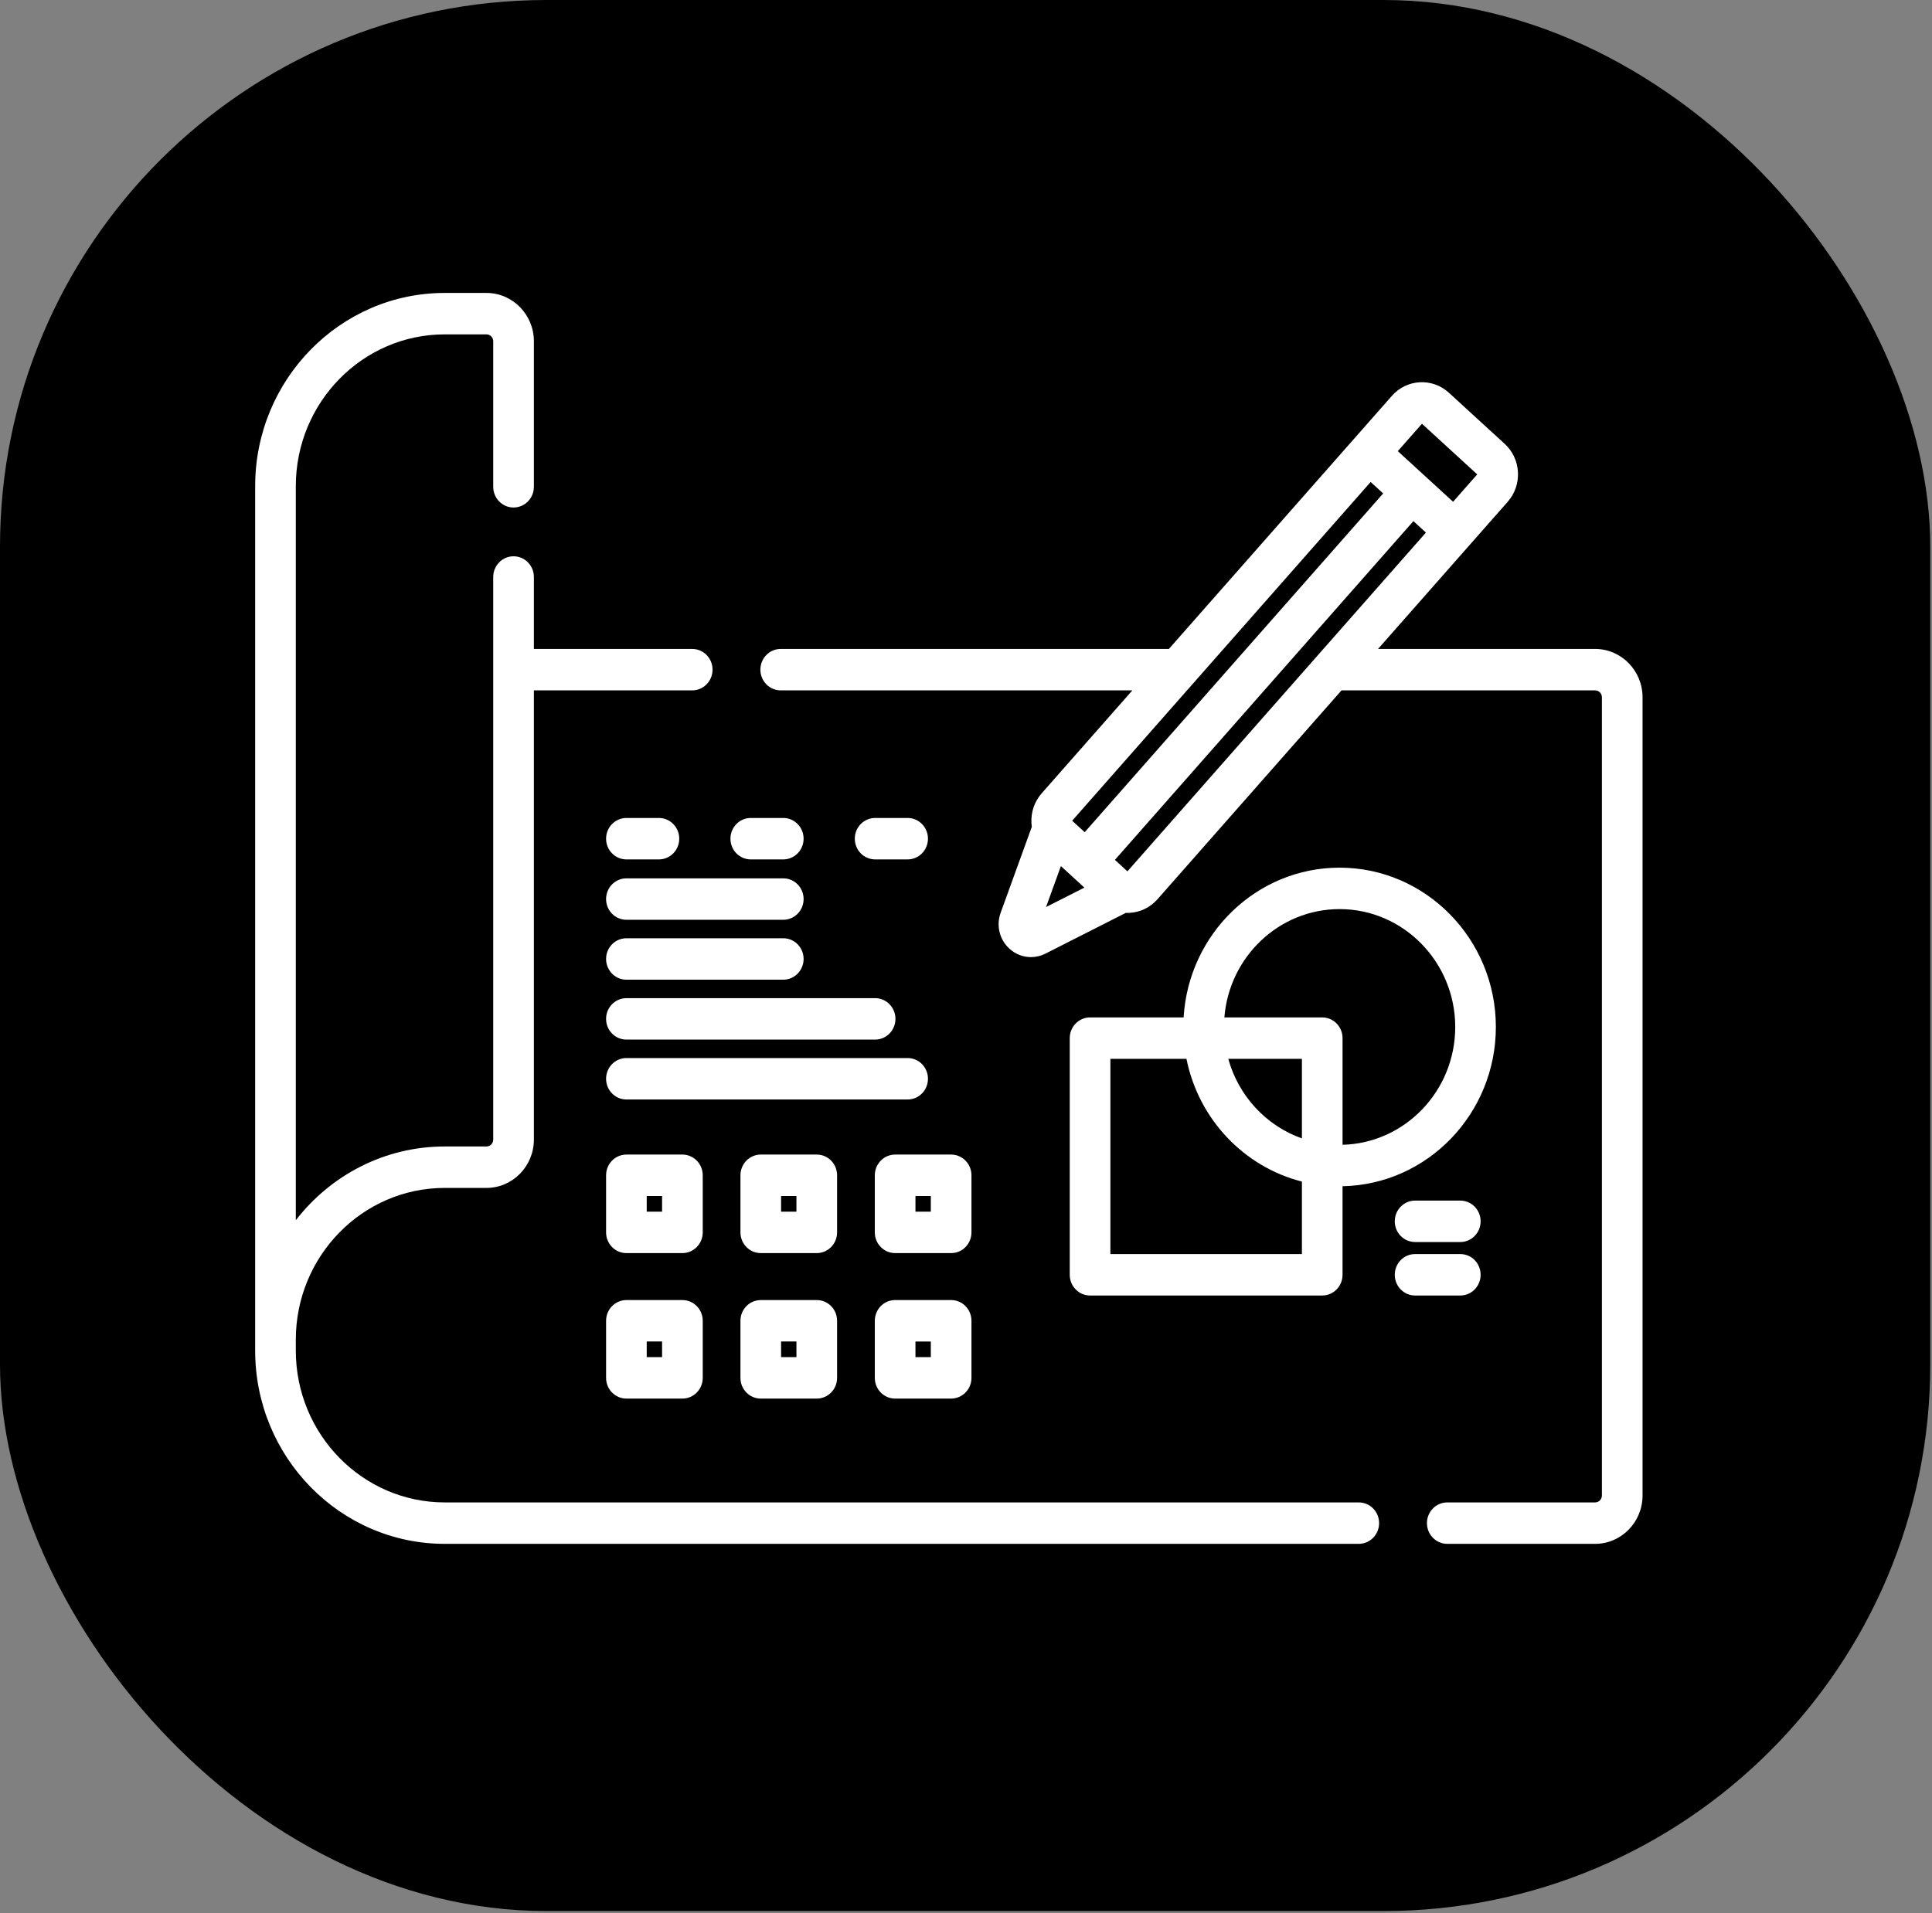 <?xml version="1.0" encoding="UTF-8"?>
<svg width="106px" height="105px" viewBox="0 0 106 105" version="1.1" xmlns="http://www.w3.org/2000/svg" xmlns:xlink="http://www.w3.org/1999/xlink">
    <rect x="0" y="0" width="106" height="105" fill="#808080" stroke="none"/>
    <!-- Generator: Sketch 41.2 (35397) - http://www.bohemiancoding.com/sketch -->
    <title>Group 7</title>
    <desc>Created with Sketch.</desc>
    <defs></defs>
    <g id="Main-Page" stroke="none" stroke-width="1" fill="none" fill-rule="evenodd">
        <g id="Desktop-Copy-8" transform="translate(-150, -1057)">
            <g id="Group-7" transform="translate(150, 1057)">
                <rect id="Rectangle-2" fill="#000000" x="0" y="0" width="105.905" height="104.876" rx="30"></rect>
                <g id="blueprint-(1)" transform="translate(14, 16)" fill="#FFFFFF">
                    <g id="Group">
                        <path d="M73.517,19.613 L61.606,19.613 L68.719,11.539 C69.114,11.09 69.314,10.512 69.283,9.911 C69.251,9.308 68.991,8.755 68.551,8.353 L65.493,5.552 C64.585,4.72 63.183,4.797 62.368,5.722 L50.131,19.613 L28.834,19.613 C28.219,19.613 27.719,20.121 27.719,20.75 C27.719,21.378 28.219,21.887 28.834,21.887 L48.128,21.887 L43.154,27.534 C42.759,27.982 42.559,28.561 42.59,29.162 C42.595,29.233 42.602,29.303 42.611,29.373 L40.902,34.087 C40.648,34.787 40.835,35.562 41.38,36.06 C41.714,36.367 42.136,36.525 42.563,36.525 C42.831,36.525 43.102,36.463 43.355,36.335 L47.772,34.095 C47.8,34.096 47.828,34.099 47.856,34.099 C47.896,34.099 47.936,34.098 47.977,34.096 C48.567,34.063 49.109,33.799 49.505,33.35 L59.603,21.887 L73.517,21.887 C73.722,21.887 73.889,22.057 73.889,22.266 L73.889,66.071 C73.889,66.28 73.722,66.45 73.517,66.45 L65.406,66.45 C64.79,66.45 64.29,66.959 64.29,67.587 C64.29,68.215 64.79,68.724 65.406,68.724 L73.517,68.724 C74.952,68.724 76.119,67.534 76.119,66.071 L76.119,22.266 C76.119,20.802 74.952,19.613 73.517,19.613 Z M67.048,10.033 L65.724,11.536 L62.691,8.758 L64.016,7.255 L67.048,10.033 Z M61.201,10.45 L61.888,11.079 L45.512,29.669 L44.825,29.04 L61.201,10.45 Z M44.207,31.53 L45.495,32.711 L43.392,33.776 L44.207,31.53 Z M47.857,31.818 L47.17,31.189 L63.547,12.598 L64.234,13.227 L47.857,31.818 Z" id="Shape"></path>
                        <path d="M60.55,66.45 L10.399,66.45 C5.895,66.45 2.23,62.714 2.23,58.121 L2.23,57.52 C2.23,52.927 5.894,49.191 10.398,49.191 L12.69,49.191 C14.125,49.191 15.292,48 15.292,46.538 L15.292,21.887 L23.979,21.887 C24.595,21.887 25.094,21.377 25.094,20.75 C25.094,20.121 24.595,19.613 23.979,19.613 L15.292,19.613 L15.292,15.665 C15.292,15.037 14.793,14.528 14.176,14.528 C13.561,14.528 13.061,15.037 13.061,15.665 L13.061,46.538 C13.061,46.747 12.895,46.917 12.69,46.917 L10.398,46.917 C7.089,46.917 4.135,48.501 2.23,50.965 L2.23,10.679 C2.23,6.086 5.895,2.35 10.399,2.35 L12.69,2.35 C12.895,2.35 13.061,2.52 13.061,2.729 L13.061,10.714 C13.061,11.342 13.561,11.851 14.176,11.851 C14.793,11.851 15.292,11.342 15.292,10.714 L15.292,2.729 C15.292,1.266 14.125,0.076 12.69,0.076 L10.399,0.076 C4.665,0.076 0,4.832 0,10.679 L0,58.121 C0,63.967 4.665,68.724 10.399,68.724 L60.55,68.724 C61.166,68.724 61.665,68.215 61.665,67.587 C61.665,66.959 61.166,66.45 60.55,66.45 Z" id="Shape"></path>
                        <path d="M59.497,31.616 C54.942,31.616 51.208,35.257 50.94,39.834 L45.807,39.834 C45.192,39.834 44.692,40.343 44.692,40.971 L44.692,53.958 C44.692,54.587 45.192,55.095 45.807,55.095 L58.544,55.095 C59.16,55.095 59.659,54.587 59.659,53.958 L59.659,49.098 C64.313,49.009 68.071,45.124 68.071,40.359 C68.071,35.538 64.225,31.616 59.497,31.616 L59.497,31.616 Z M57.43,46.473 C55.477,45.785 53.954,44.15 53.391,42.108 L57.43,42.108 L57.43,46.473 Z M46.922,52.821 L46.922,42.108 L51.096,42.108 C51.756,45.407 54.244,48.035 57.43,48.843 L57.43,52.821 L46.922,52.821 Z M59.66,46.824 L59.66,40.971 C59.66,40.343 59.16,39.834 58.545,39.834 L53.176,39.834 C53.439,36.512 56.173,33.89 59.498,33.89 C62.995,33.89 65.842,36.792 65.842,40.359 C65.841,43.871 63.083,46.736 59.66,46.824 Z" id="Shape"></path>
                        <path d="M63.639,49.887 C63.023,49.887 62.524,50.396 62.524,51.024 C62.524,51.652 63.023,52.161 63.639,52.161 L66.12,52.161 C66.736,52.161 67.235,51.652 67.235,51.024 C67.235,50.396 66.736,49.887 66.12,49.887 L63.639,49.887 Z" id="Shape"></path>
                        <path d="M67.235,53.958 C67.235,53.331 66.736,52.821 66.12,52.821 L63.639,52.821 C63.023,52.821 62.524,53.331 62.524,53.958 C62.524,54.587 63.023,55.095 63.639,55.095 L66.12,55.095 C66.736,55.095 67.235,54.587 67.235,53.958 L67.235,53.958 Z" id="Shape"></path>
                        <path d="M20.368,31.163 L22.152,31.163 C22.767,31.163 23.267,30.654 23.267,30.026 C23.267,29.398 22.767,28.889 22.152,28.889 L20.368,28.889 C19.752,28.889 19.253,29.398 19.253,30.026 C19.253,30.654 19.752,31.163 20.368,31.163 Z" id="Shape"></path>
                        <path d="M20.368,34.476 L28.975,34.476 C29.591,34.476 30.09,33.967 30.09,33.339 C30.09,32.711 29.591,32.202 28.975,32.202 L20.368,32.202 C19.752,32.202 19.253,32.711 19.253,33.339 C19.253,33.967 19.752,34.476 20.368,34.476 Z" id="Shape"></path>
                        <path d="M27.191,31.163 L28.975,31.163 C29.591,31.163 30.09,30.654 30.09,30.026 C30.09,29.398 29.591,28.889 28.975,28.889 L27.191,28.889 C26.575,28.889 26.076,29.398 26.076,30.026 C26.076,30.654 26.575,31.163 27.191,31.163 Z" id="Shape"></path>
                        <path d="M35.798,28.889 L34.014,28.889 C33.398,28.889 32.899,29.398 32.899,30.026 C32.899,30.654 33.398,31.163 34.014,31.163 L35.798,31.163 C36.414,31.163 36.913,30.654 36.913,30.026 C36.913,29.398 36.414,28.889 35.798,28.889 Z" id="Shape"></path>
                        <path d="M20.368,37.764 L28.975,37.764 C29.591,37.764 30.09,37.254 30.09,36.627 C30.09,35.998 29.591,35.49 28.975,35.49 L20.368,35.49 C19.752,35.49 19.253,35.998 19.253,36.627 C19.253,37.254 19.752,37.764 20.368,37.764 Z" id="Shape"></path>
                        <path d="M19.253,39.914 C19.253,40.542 19.752,41.051 20.368,41.051 L34.014,41.051 C34.63,41.051 35.129,40.542 35.129,39.914 C35.129,39.286 34.63,38.777 34.014,38.777 L20.368,38.777 C19.752,38.777 19.253,39.286 19.253,39.914 Z" id="Shape"></path>
                        <path d="M36.913,43.201 C36.913,42.574 36.414,42.064 35.798,42.064 L20.368,42.064 C19.752,42.064 19.253,42.574 19.253,43.201 C19.253,43.83 19.752,44.338 20.368,44.338 L35.798,44.338 C36.414,44.338 36.913,43.83 36.913,43.201 Z" id="Shape"></path>
                        <path d="M24.556,48.498 C24.556,47.87 24.056,47.361 23.44,47.361 L20.368,47.361 C19.752,47.361 19.253,47.87 19.253,48.498 L19.253,51.631 C19.253,52.259 19.752,52.768 20.368,52.768 L23.44,52.768 C24.056,52.768 24.556,52.259 24.556,51.631 L24.556,48.498 Z M22.325,50.495 L21.483,50.495 L21.483,49.635 L22.325,49.635 L22.325,50.495 Z" id="Shape"></path>
                        <path d="M31.927,48.498 C31.927,47.87 31.428,47.361 30.812,47.361 L27.74,47.361 C27.124,47.361 26.625,47.87 26.625,48.498 L26.625,51.631 C26.625,52.259 27.124,52.768 27.74,52.768 L30.812,52.768 C31.428,52.768 31.927,52.259 31.927,51.631 L31.927,48.498 Z M29.697,50.495 L28.855,50.495 L28.855,49.635 L29.697,49.635 L29.697,50.495 Z" id="Shape"></path>
                        <path d="M39.3,48.498 C39.3,47.87 38.801,47.361 38.185,47.361 L35.112,47.361 C34.496,47.361 33.997,47.87 33.997,48.498 L33.997,51.631 C33.997,52.259 34.496,52.768 35.112,52.768 L38.185,52.768 C38.801,52.768 39.3,52.259 39.3,51.631 L39.3,48.498 Z M37.07,50.495 L36.227,50.495 L36.227,49.635 L37.07,49.635 L37.07,50.495 Z" id="Shape"></path>
                        <path d="M23.44,55.346 L20.368,55.346 C19.752,55.346 19.253,55.854 19.253,56.483 L19.253,59.615 C19.253,60.244 19.752,60.752 20.368,60.752 L23.44,60.752 C24.056,60.752 24.556,60.244 24.556,59.615 L24.556,56.483 C24.556,55.854 24.056,55.346 23.44,55.346 Z M22.325,58.478 L21.483,58.478 L21.483,57.619 L22.325,57.619 L22.325,58.478 Z" id="Shape"></path>
                        <path d="M30.812,55.346 L27.74,55.346 C27.124,55.346 26.625,55.854 26.625,56.483 L26.625,59.615 C26.625,60.244 27.124,60.752 27.74,60.752 L30.812,60.752 C31.428,60.752 31.927,60.244 31.927,59.615 L31.927,56.483 C31.927,55.854 31.428,55.346 30.812,55.346 Z M29.697,58.478 L28.855,58.478 L28.855,57.619 L29.697,57.619 L29.697,58.478 Z" id="Shape"></path>
                        <path d="M35.112,60.752 L38.185,60.752 C38.801,60.752 39.3,60.244 39.3,59.615 L39.3,56.482 C39.3,55.854 38.801,55.345 38.185,55.345 L35.112,55.345 C34.496,55.345 33.997,55.854 33.997,56.482 L33.997,59.615 C33.997,60.244 34.496,60.752 35.112,60.752 Z M36.227,57.62 L37.07,57.62 L37.07,58.478 L36.227,58.478 L36.227,57.62 Z" id="Shape"></path>
                    </g>
                </g>
            </g>
        </g>
    </g>
</svg>